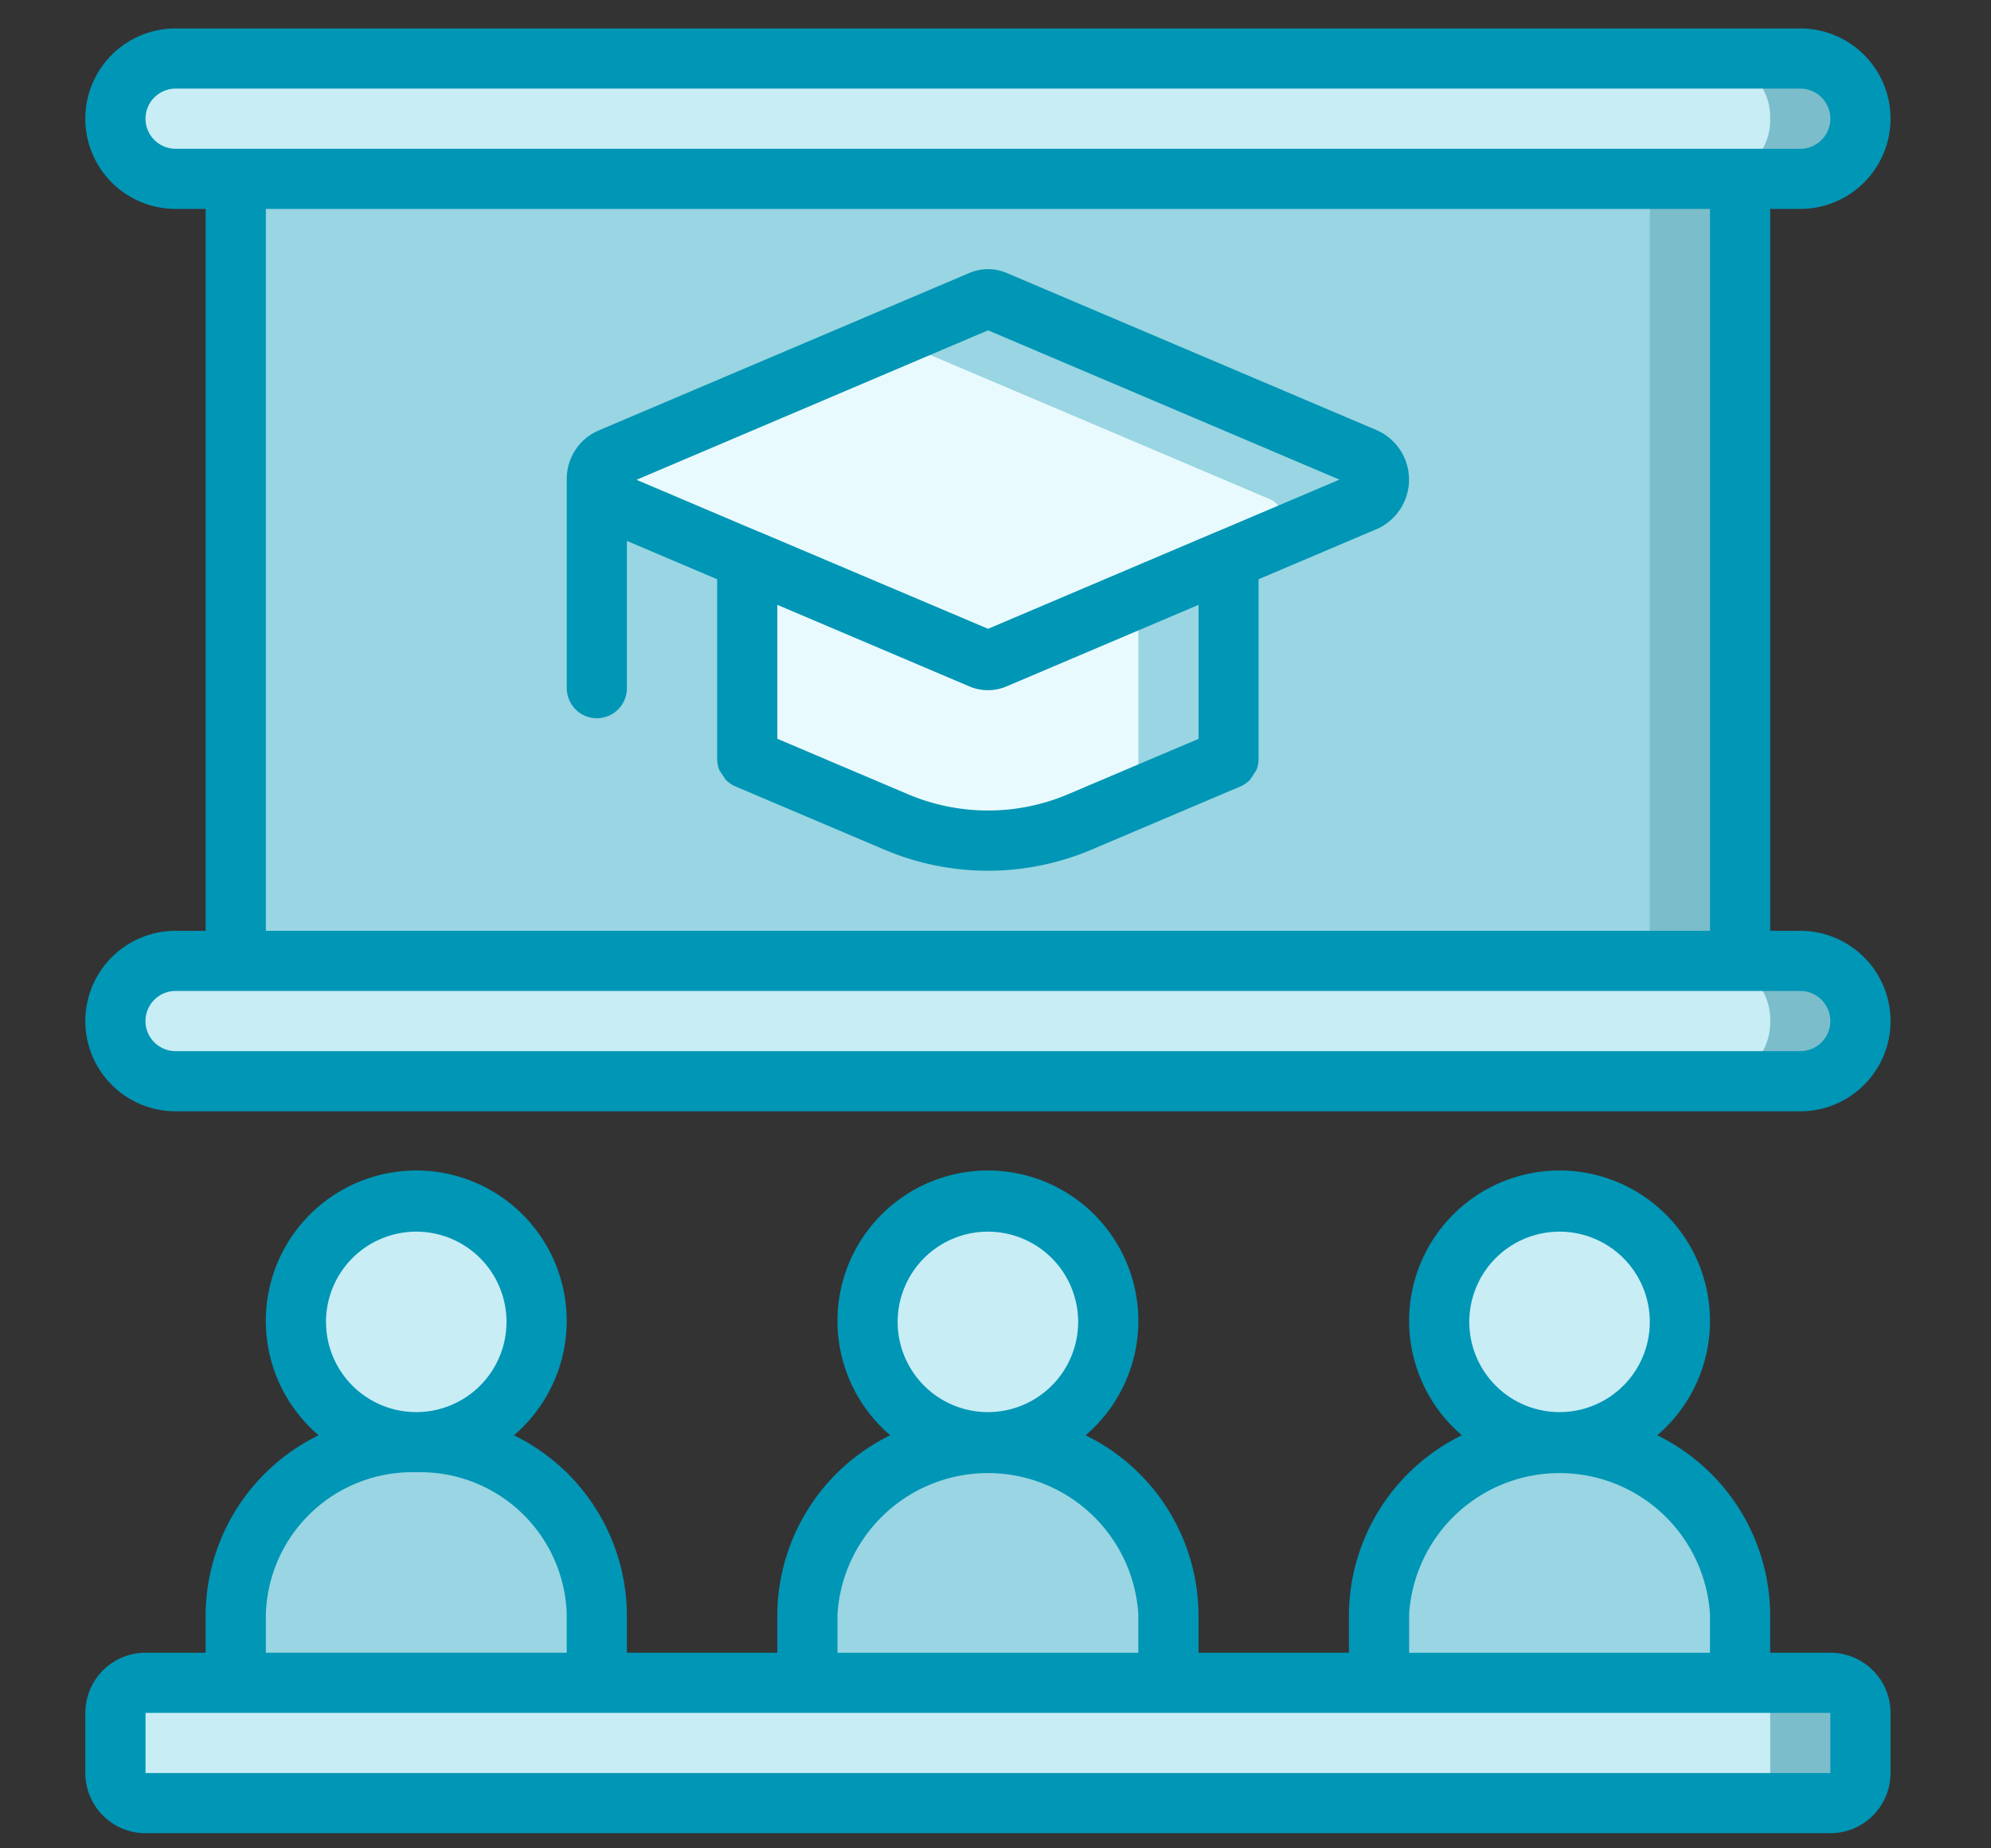 <svg xmlns="http://www.w3.org/2000/svg" width="70" height="65" viewBox="0 0 70 65">
  <rect x="0" y="0" width="70" height="65" fill="#333333" stroke="none"/>
  <g id="standard-traning-serv-icon" transform="translate(-1604 -695.583)">
    <rect id="icon-base" width="70" height="65" transform="translate(1604 695.583)" fill="none"/>
    <g id="Group_2478" data-name="Group 2478" transform="translate(1607 696.583)">
      <g id="Group_2480" data-name="Group 2480" transform="translate(1.058 1.058)">
        <rect id="Rectangle_886" data-name="Rectangle 886" width="52.89" height="31.734" transform="translate(4.231 2.116)" fill="#7bbdcb"/>
        <rect id="Rectangle_887" data-name="Rectangle 887" width="49.716" height="31.734" transform="translate(4.231 2.116)" fill="#99d5e2"/>
        <circle id="Ellipse_121" data-name="Ellipse 121" cx="4.231" cy="4.231" r="4.231" transform="translate(26.445 40.196)" fill="#c8edf5"/>
        <path id="Path_6635" data-name="Path 6635" d="M203.8,411.7v-5.591a6.354,6.354,0,0,1,12.694,0V411.7Z" transform="translate(-179.471 -351.408)" fill="#99d5e2"/>
        <circle id="Ellipse_122" data-name="Ellipse 122" cx="4.231" cy="4.231" r="4.231" transform="translate(46.543 40.196)" fill="#c8edf5"/>
        <path id="Path_6636" data-name="Path 6636" d="M365.933,411.7v-5.591a6.354,6.354,0,0,1,12.694,0V411.7Z" transform="translate(-321.506 -351.408)" fill="#99d5e2"/>
        <circle id="Ellipse_123" data-name="Ellipse 123" cx="4.231" cy="4.231" r="4.231" transform="translate(6.347 40.196)" fill="#c8edf5"/>
        <path id="Path_6637" data-name="Path 6637" d="M41.667,411.689V406.1a6.354,6.354,0,0,1,12.694,0v5.591Z" transform="translate(-37.436 -351.395)" fill="#99d5e2"/>
        <g id="Group_2478-2" data-name="Group 2478" transform="translate(0 0)">
          <path id="Path_6638" data-name="Path 6638" d="M9.649,7.533H66.77a2.116,2.116,0,0,1,2.116,2.116h0a2.116,2.116,0,0,1-2.116,2.116H9.649A2.116,2.116,0,0,1,7.533,9.649h0A2.116,2.116,0,0,1,9.649,7.533Z" transform="translate(-7.533 -7.533)" fill="#7bbdcb"/>
          <path id="Path_6639" data-name="Path 6639" d="M9.649,263.533H66.77a2.116,2.116,0,0,1,2.116,2.116h0a2.116,2.116,0,0,1-2.116,2.116H9.649a2.116,2.116,0,0,1-2.116-2.116h0A2.116,2.116,0,0,1,9.649,263.533Z" transform="translate(-7.533 -231.799)" fill="#7bbdcb"/>
        </g>
        <g id="Group_2479" data-name="Group 2479" transform="translate(0 0)">
          <path id="Path_6640" data-name="Path 6640" d="M9.594,7.533H63.651a2.061,2.061,0,0,1,2.061,2.061V9.7a2.061,2.061,0,0,1-2.061,2.061H9.594A2.061,2.061,0,0,1,7.533,9.7v-.11A2.061,2.061,0,0,1,9.594,7.533Z" transform="translate(-7.533 -7.533)" fill="#c8edf5"/>
          <path id="Path_6641" data-name="Path 6641" d="M9.594,263.533H63.651a2.061,2.061,0,0,1,2.061,2.061v.11a2.061,2.061,0,0,1-2.061,2.061H9.594A2.061,2.061,0,0,1,7.533,265.7v-.11A2.061,2.061,0,0,1,9.594,263.533Z" transform="translate(-7.533 -231.799)" fill="#c8edf5"/>
        </g>
        <path id="Path_6642" data-name="Path 6642" d="M272.283,149.613v7.013l-5.257,2.232a7.59,7.59,0,0,1-1.957.539l4.041-1.714v-6.728Z" transform="translate(-233.145 -132.001)" fill="#99d5e2"/>
        <path id="Path_6643" data-name="Path 6643" d="M200.485,150.957v6.728l-4.041,1.714a8.255,8.255,0,0,1-4.453-.539l-5.257-2.232v-7.013l6.876,2.92,1.343.571a.561.561,0,0,0,.487,0Z" transform="translate(-164.52 -132.002)" fill="#e9fafe"/>
        <path id="Path_6644" data-name="Path 6644" d="M171.152,82.879l-3.184,1.354-1.65.7L158.1,88.422a.561.561,0,0,1-.487,0l-8.219-3.491-4.834-2.052a.856.856,0,0,1-.159-1.4.591.591,0,0,1,.159-.106l13.053-5.543a.56.56,0,0,1,.487,0l13.053,5.543a.85.85,0,0,1,0,1.5Z" transform="translate(-127.18 -67.319)" fill="#99d5e2"/>
        <path id="Path_6645" data-name="Path 6645" d="M167.968,94.549l-1.65.7L158.1,98.738a.561.561,0,0,1-.487,0l-8.219-3.491-4.834-2.052a.856.856,0,0,1-.159-1.4l9.869-4.189a.561.561,0,0,1,.487,0l13.053,5.543a.856.856,0,0,1,.159,1.4Z" transform="translate(-127.18 -77.635)" fill="#e9fafe"/>
        <path id="Path_6646" data-name="Path 6646" d="M8.592,468.333H67.828a1.058,1.058,0,0,1,1.058,1.058v2.116a1.058,1.058,0,0,1-1.058,1.058H8.592a1.058,1.058,0,0,1-1.058-1.058v-2.116A1.058,1.058,0,0,1,8.592,468.333Z" transform="translate(-7.534 -411.212)" fill="#7bbdcb"/>
        <path id="Path_6647" data-name="Path 6647" d="M8.564,468.333H64.682a1.03,1.03,0,0,1,1.03,1.03v2.171a1.03,1.03,0,0,1-1.03,1.03H8.564a1.03,1.03,0,0,1-1.03-1.03v-2.171A1.03,1.03,0,0,1,8.564,468.333Z" transform="translate(-7.534 -411.212)" fill="#c8edf5"/>
      </g>
      <g id="Group_2481" data-name="Group 2481" transform="translate(0)">
        <path id="Path_6648" data-name="Path 6648" d="M60.294,6.347a3.173,3.173,0,0,0,0-6.347H3.173a3.173,3.173,0,0,0,0,6.347H4.231V31.734H3.173a3.173,3.173,0,0,0,0,6.347H60.294a3.173,3.173,0,0,0,0-6.347H59.237V6.347ZM2.116,3.173A1.059,1.059,0,0,1,3.173,2.116H60.294a1.058,1.058,0,0,1,0,2.116H3.173A1.059,1.059,0,0,1,2.116,3.173ZM61.352,34.907a1.059,1.059,0,0,1-1.058,1.058H3.173a1.058,1.058,0,1,1,0-2.116H60.294A1.059,1.059,0,0,1,61.352,34.907Zm-4.231-3.173H6.347V6.347H57.121V31.734Z" transform="translate(0)" fill="#0096b6"/>
        <path id="Path_6649" data-name="Path 6649" d="M137.589,84.058A1.058,1.058,0,0,0,138.647,83V77.822l3.173,1.348v6.312l0,.012a1.055,1.055,0,0,0,.079.391q.109.171.224.338a1.057,1.057,0,0,0,.343.234l5.26,2.233a9.31,9.31,0,0,0,7.23,0l5.254-2.231a1.058,1.058,0,0,0,.342-.234q.115-.167.224-.338a1.056,1.056,0,0,0,.079-.391l0-.012V79.17l4.189-1.78a1.9,1.9,0,0,0,0-3.447L152,68.4a1.667,1.667,0,0,0-1.314,0l-13.053,5.547a1.851,1.851,0,0,0-1.1,1.724V83A1.058,1.058,0,0,0,137.589,84.058Zm21.156.725-4.607,1.956a7.205,7.205,0,0,1-5.589,0l-4.613-1.959V80.07l6.748,2.867a1.667,1.667,0,0,0,1.313,0l6.748-2.867v4.713Zm-7.4-14.367L163.7,75.667l-4.3,1.827-.009,0-8.046,3.419L143.294,77.5l-.009,0-4.3-1.827Z" transform="translate(-119.606 -59.8)" fill="#0096b6"/>
        <path id="Path_6650" data-name="Path 6650" d="M61.352,340.953H59.236v-1.36a7.076,7.076,0,0,0-3.971-6.287,5.289,5.289,0,1,0-6.868,0,7.076,7.076,0,0,0-3.971,6.287v1.36H39.138v-1.36a7.076,7.076,0,0,0-3.971-6.287,5.289,5.289,0,1,0-6.868,0,7.076,7.076,0,0,0-3.971,6.287v1.36H19.04v-1.36a7.076,7.076,0,0,0-3.971-6.287,5.289,5.289,0,1,0-6.868,0,7.076,7.076,0,0,0-3.971,6.287v1.36H2.116A2.118,2.118,0,0,0,0,343.069v2.116A2.118,2.118,0,0,0,2.116,347.3H61.352a2.118,2.118,0,0,0,2.116-2.116v-2.116A2.118,2.118,0,0,0,61.352,340.953ZM48.658,329.318a3.173,3.173,0,1,1,3.173,3.173A3.173,3.173,0,0,1,48.658,329.318Zm-2.116,10.276a5.3,5.3,0,0,1,10.578,0v1.36H46.543v-1.36ZM28.56,329.318a3.173,3.173,0,1,1,3.173,3.173A3.173,3.173,0,0,1,28.56,329.318Zm-2.116,10.276a5.3,5.3,0,0,1,10.578,0v1.36H26.445v-1.36ZM8.462,329.318a3.173,3.173,0,1,1,3.173,3.173A3.173,3.173,0,0,1,8.462,329.318ZM6.347,339.593a5.15,5.15,0,0,1,5.289-4.987,5.15,5.15,0,0,1,5.289,4.987v1.36H6.347Zm-4.231,5.591v-2.116H61.352v2.116Z" transform="translate(0 -283.832)" fill="#0096b6"/>
      </g>
    </g>
  </g>
</svg>
